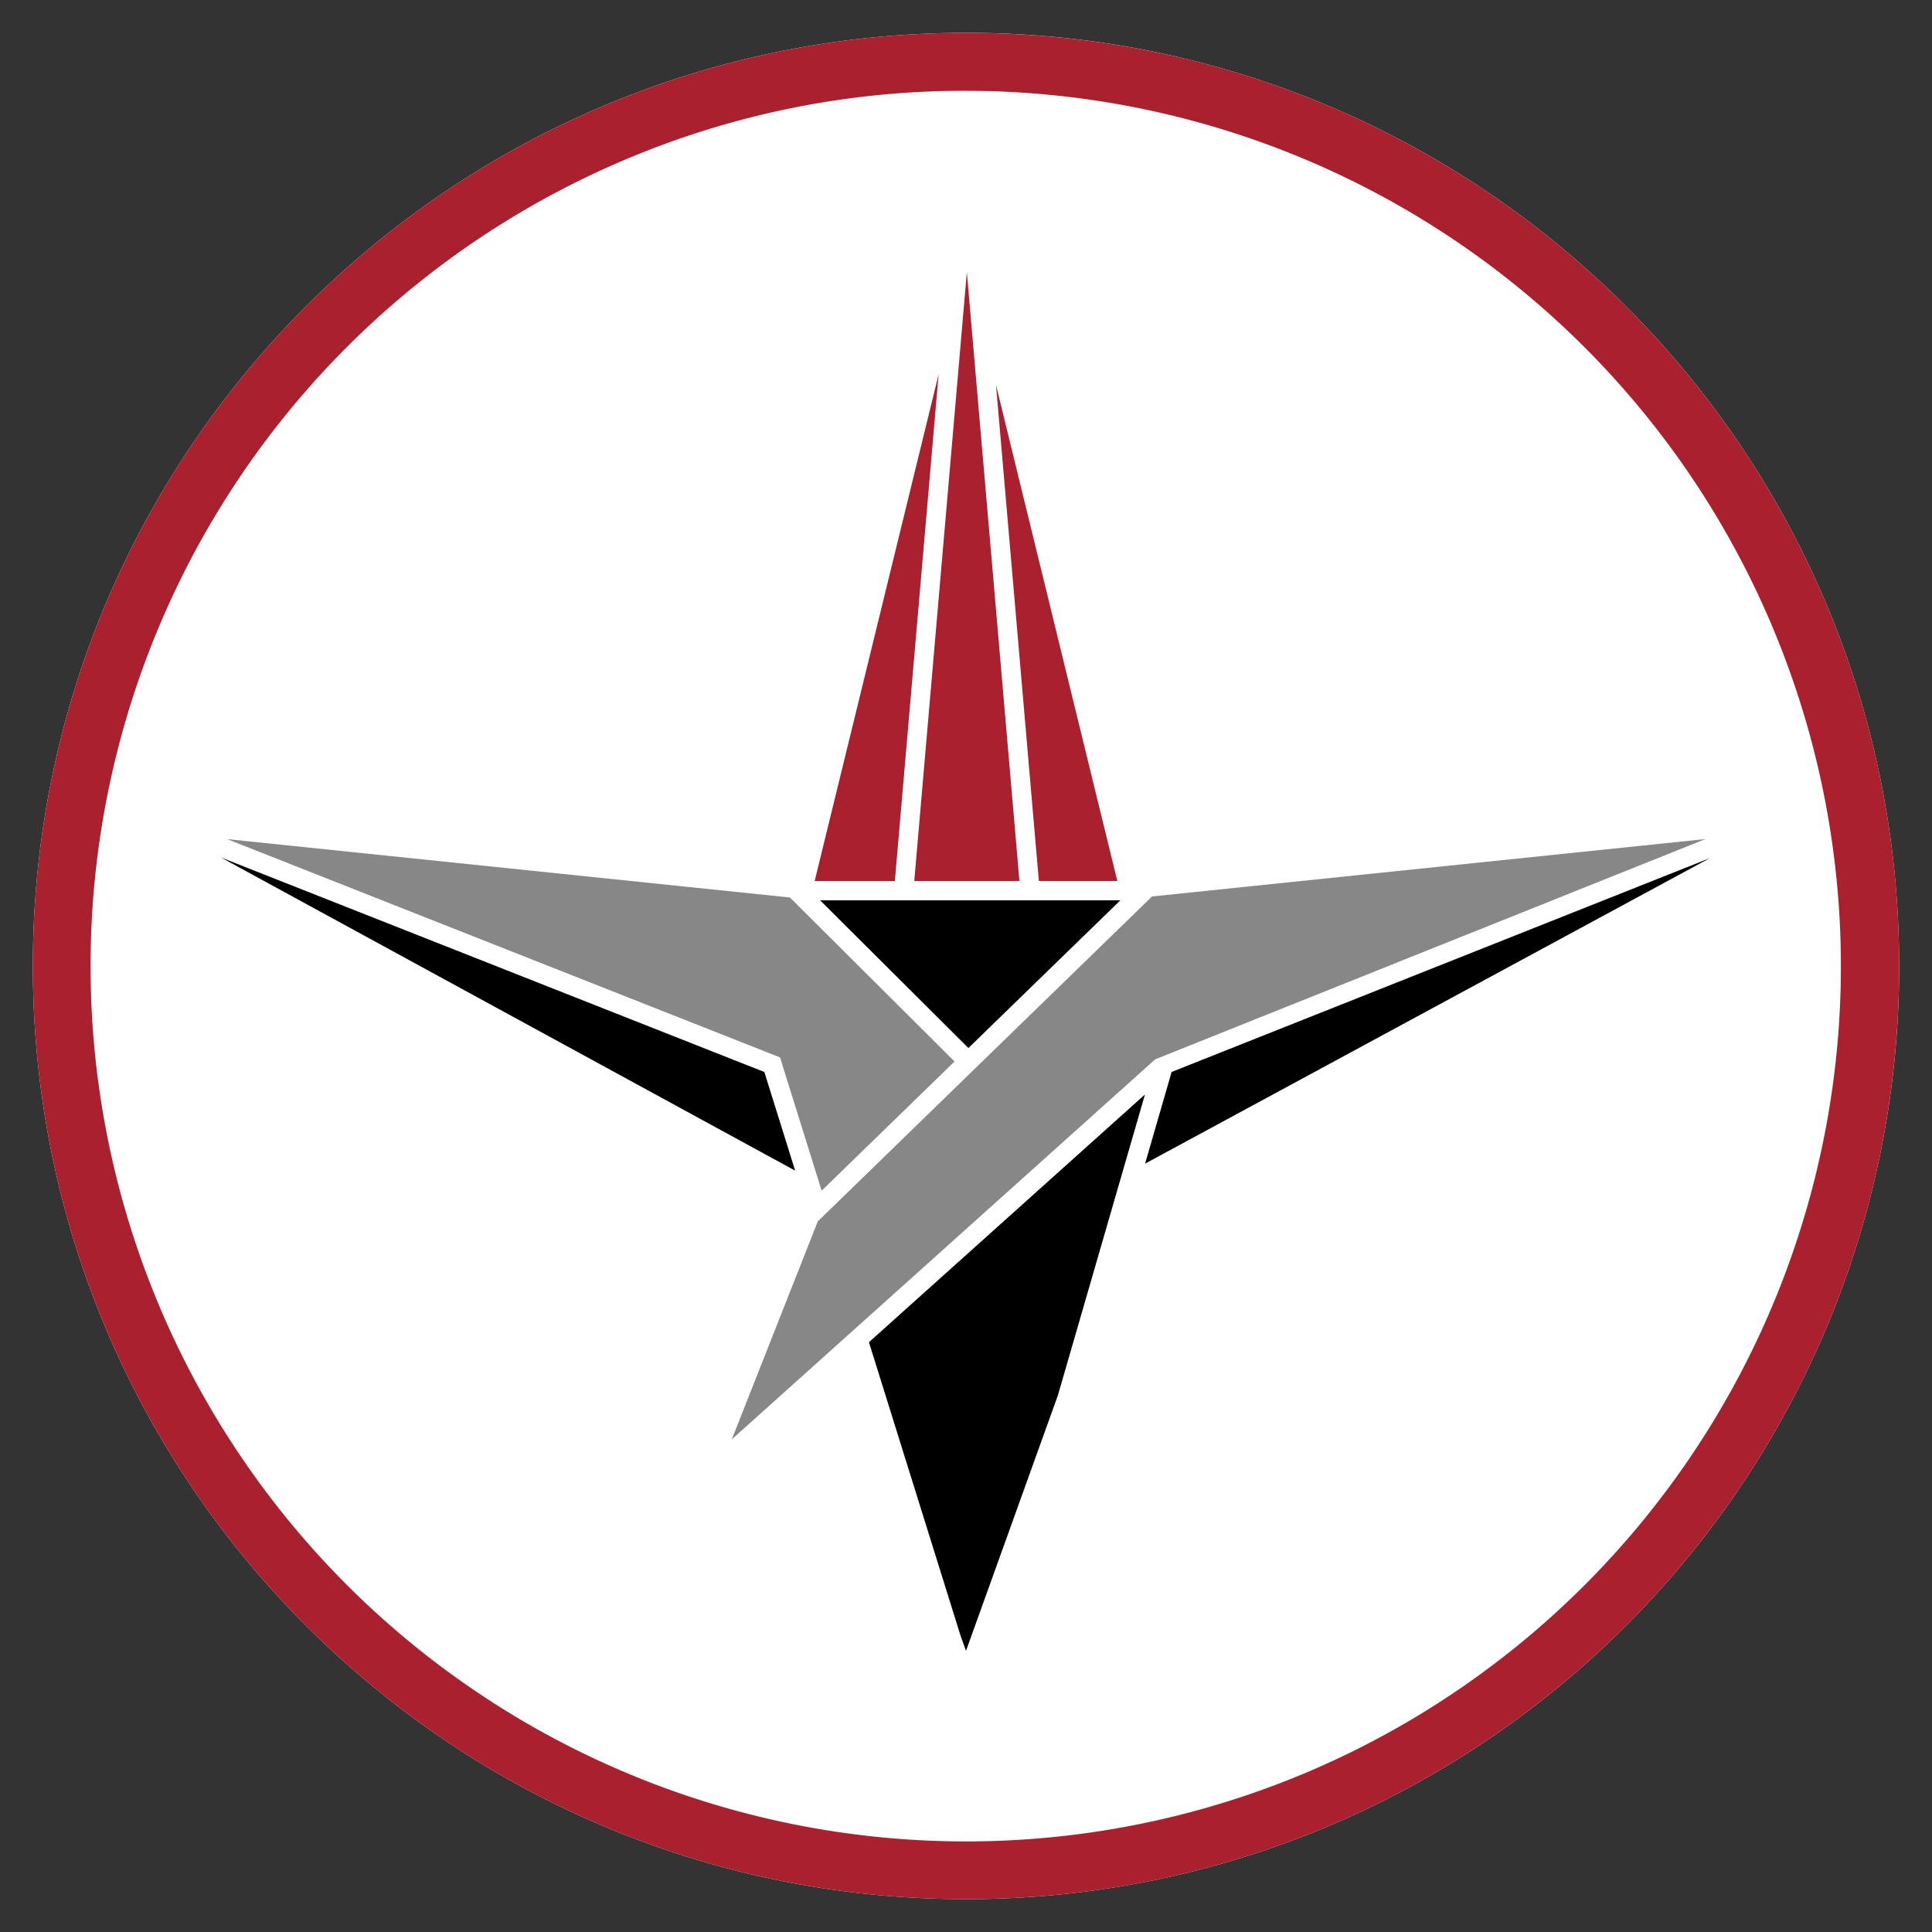 <svg id="Layer_1" data-name="Layer 1" xmlns="http://www.w3.org/2000/svg" viewBox="0 0 1000 1000"><rect x="0" y="0" width="1000" height="1000" fill="#333333" stroke="none"/><defs><style>.cls-1{fill:#fff;}.cls-2{fill:#a9212e;}.cls-3{fill:none;stroke:#fff;stroke-miterlimit:10;}.cls-4{fill:#878787;}</style></defs><path class="cls-1" d="M983,500a481.52,481.52,0,0,1-35.75,182.7q-4.05,9.9-8.53,19.57c-62.32,135-185.12,236.32-333.64,269.26A484.41,484.41,0,0,1,500,983C233.25,983,17,766.75,17,500S233.25,17,500,17A480.67,480.67,0,0,1,745.58,84C887.7,168.09,983,322.92,983,500Z"/><path class="cls-2" d="M500,47A453.12,453.12,0,0,1,676.32,917.41,453.12,453.12,0,0,1,323.68,82.59,450,450,0,0,1,500,47m0-30C233.25,17,17,233.25,17,500S233.25,983,500,983,983,766.75,983,500,766.75,17,500,17Z"/><polygon points="395.63 554.87 411.56 605.91 114.33 443.81 395.63 554.87"/><polygon class="cls-2" points="485.84 193.66 463.18 456.01 421.67 456.01 485.84 193.66"/><polygon class="cls-3" points="500.65 138.4 500.44 140.82 500.01 135.81 500.65 138.4"/><polygon class="cls-2" points="500.44 140.82 527.66 456.01 473.22 456.01 500.44 140.82"/><polygon class="cls-2" points="578.33 456.01 537.71 456.01 515.53 199.25 578.33 456.01"/><polygon class="cls-4" points="408.86 464.54 494.07 549.43 425.28 616.3 403.75 547.32 117.56 434.33 408.86 464.54"/><polygon points="579.89 466.01 501.24 542.46 424.5 466.01 579.89 466.01"/><polygon points="592.64 566.49 547.57 722.2 547.56 722.24 500 854.47 497.18 846.62 449.76 694.73 592.64 566.49"/><polygon points="885.06 444.14 592.7 602.29 606.43 554.84 885.06 444.14"/><path class="cls-1" d="M417.24,624.11l-.07.08.74,2.07Z"/><polygon class="cls-4" points="882.72 434.3 597.9 548.32 446.49 684.23 440.65 689.47 438.3 691.58 378.78 745 421.32 637.17 421.59 636.48 423.28 632.19 428.62 627 596.29 464.01 882.72 434.3"/><polygon class="cls-1" points="500.65 138.4 500.44 140.82 500.01 135.81 500.65 138.4"/><polygon class="cls-1" points="500.65 138.4 500.44 140.82 500.01 135.81 500.65 138.4"/></svg>